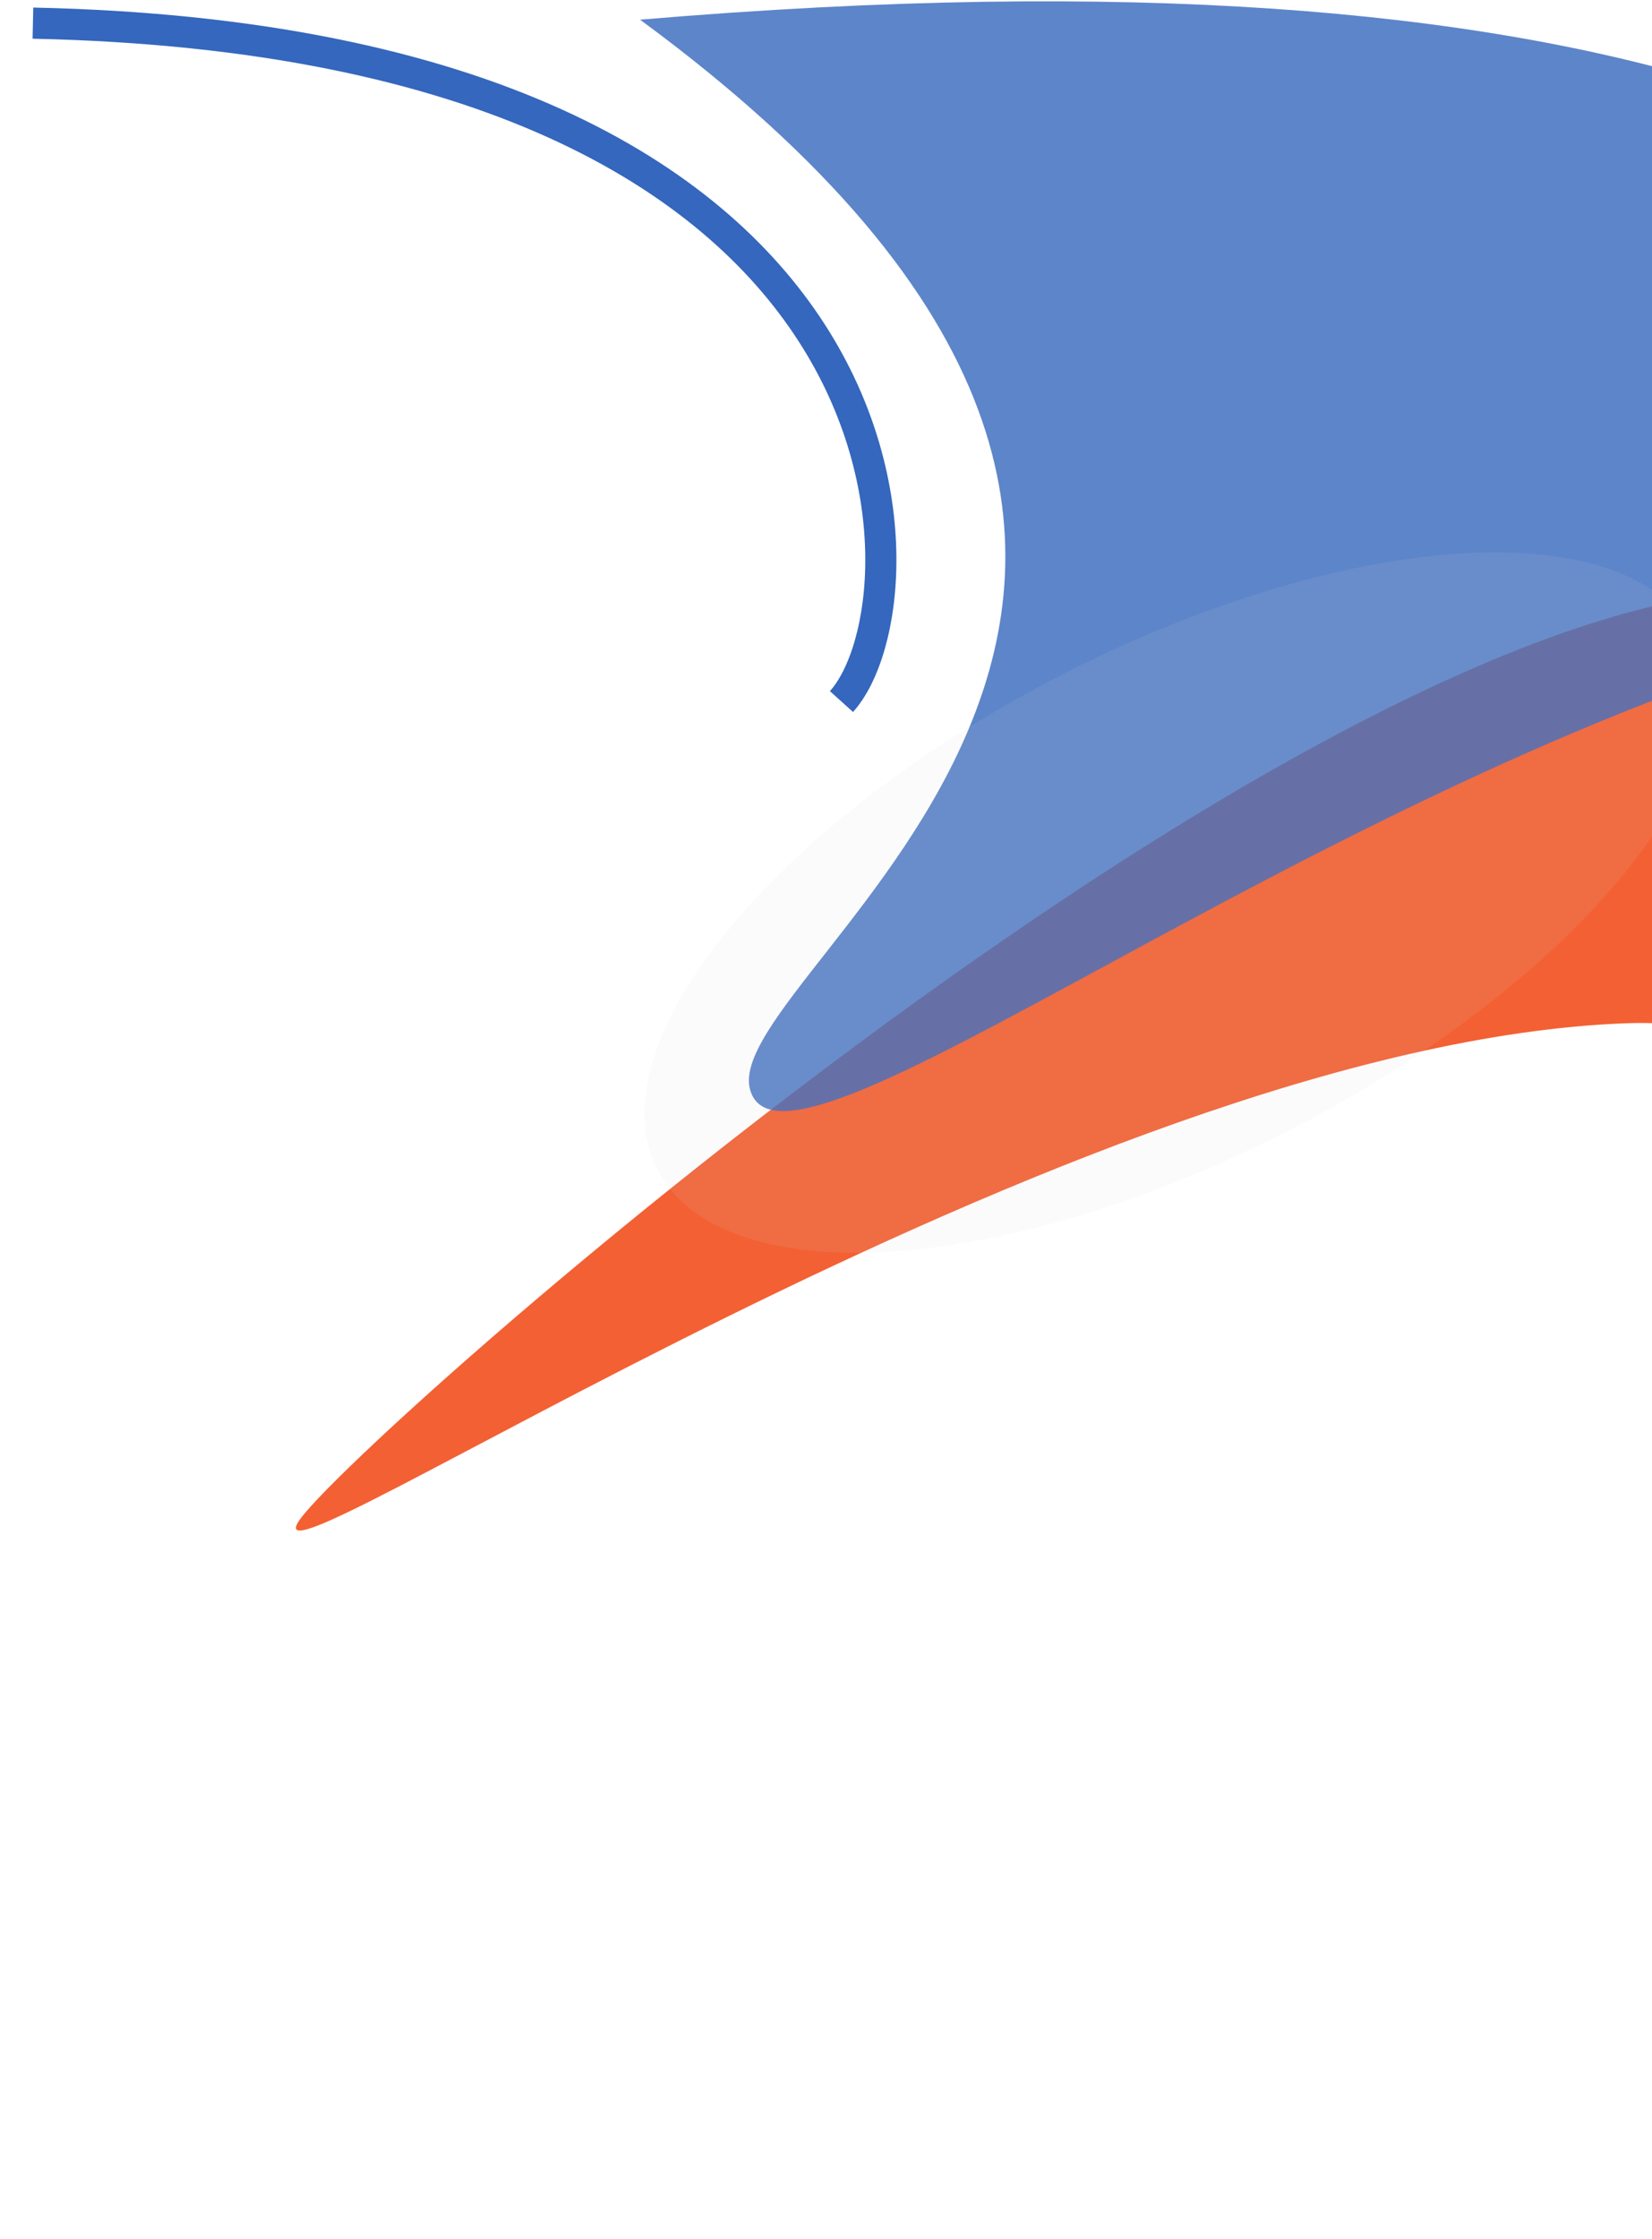 <svg width="375" height="508" viewBox="0 0 375 508" fill="none" xmlns="http://www.w3.org/2000/svg">
<g opacity="0.8" filter="url(#filter0_f_145_1139)">
<path d="M440.195 146.131C479.846 175.395 498.248 217.735 481.299 240.701C464.349 263.667 413.241 230.658 369.469 232.177C243.971 236.532 51.261 367.563 68.211 344.597C85.16 321.631 362.238 77.022 440.195 146.131Z" fill="#F03800"/>
</g>
<g opacity="0.8" filter="url(#filter1_f_145_1139)">
<path d="M145.292 4.466C592.762 -33.402 502.993 198.67 510.38 226.241C517.768 253.812 512.589 117.668 420.268 143.73C295.038 179.082 177.637 274.766 170.25 247.196C162.862 219.625 320.216 133.009 145.292 4.466Z" fill="#3467BD"/>
</g>
<g opacity="0.1" filter="url(#filter2_f_145_1139)">
<ellipse cx="266.829" cy="204.805" rx="132.298" ry="57.779" transform="rotate(-27.282 266.829 204.805)" fill="#D9D9D9"/>
</g>
<g filter="url(#filter3_f_145_1139)">
<path d="M191.011 159.191C211.551 136.442 213.318 9.666 7.473 5.249" stroke="#3467BD" stroke-width="7.068"/>
</g>
<defs>
<filter id="filter0_f_145_1139" x="-21.182" y="45.527" width="597.131" height="390.114" filterUnits="userSpaceOnUse" color-interpolation-filters="sRGB">
<feFlood flood-opacity="0" result="BackgroundImageFix"/>
<feBlend mode="normal" in="SourceGraphic" in2="BackgroundImageFix" result="shape"/>
<feGaussianBlur stdDeviation="44.173" result="effect1_foregroundBlur_145_1139"/>
</filter>
<filter id="filter1_f_145_1139" x="56.946" y="-88.045" width="544.571" height="428.507" filterUnits="userSpaceOnUse" color-interpolation-filters="sRGB">
<feFlood flood-opacity="0" result="BackgroundImageFix"/>
<feBlend mode="normal" in="SourceGraphic" in2="BackgroundImageFix" result="shape"/>
<feGaussianBlur stdDeviation="44.173" result="effect1_foregroundBlur_145_1139"/>
</filter>
<filter id="filter2_f_145_1139" x="57.931" y="36.994" width="417.796" height="335.621" filterUnits="userSpaceOnUse" color-interpolation-filters="sRGB">
<feFlood flood-opacity="0" result="BackgroundImageFix"/>
<feBlend mode="normal" in="SourceGraphic" in2="BackgroundImageFix" result="shape"/>
<feGaussianBlur stdDeviation="44.173" result="effect1_foregroundBlur_145_1139"/>
</filter>
<filter id="filter3_f_145_1139" x="-80.949" y="-86.63" width="372.778" height="336.535" filterUnits="userSpaceOnUse" color-interpolation-filters="sRGB">
<feFlood flood-opacity="0" result="BackgroundImageFix"/>
<feBlend mode="normal" in="SourceGraphic" in2="BackgroundImageFix" result="shape"/>
<feGaussianBlur stdDeviation="44.173" result="effect1_foregroundBlur_145_1139"/>
</filter>
</defs>
</svg>
